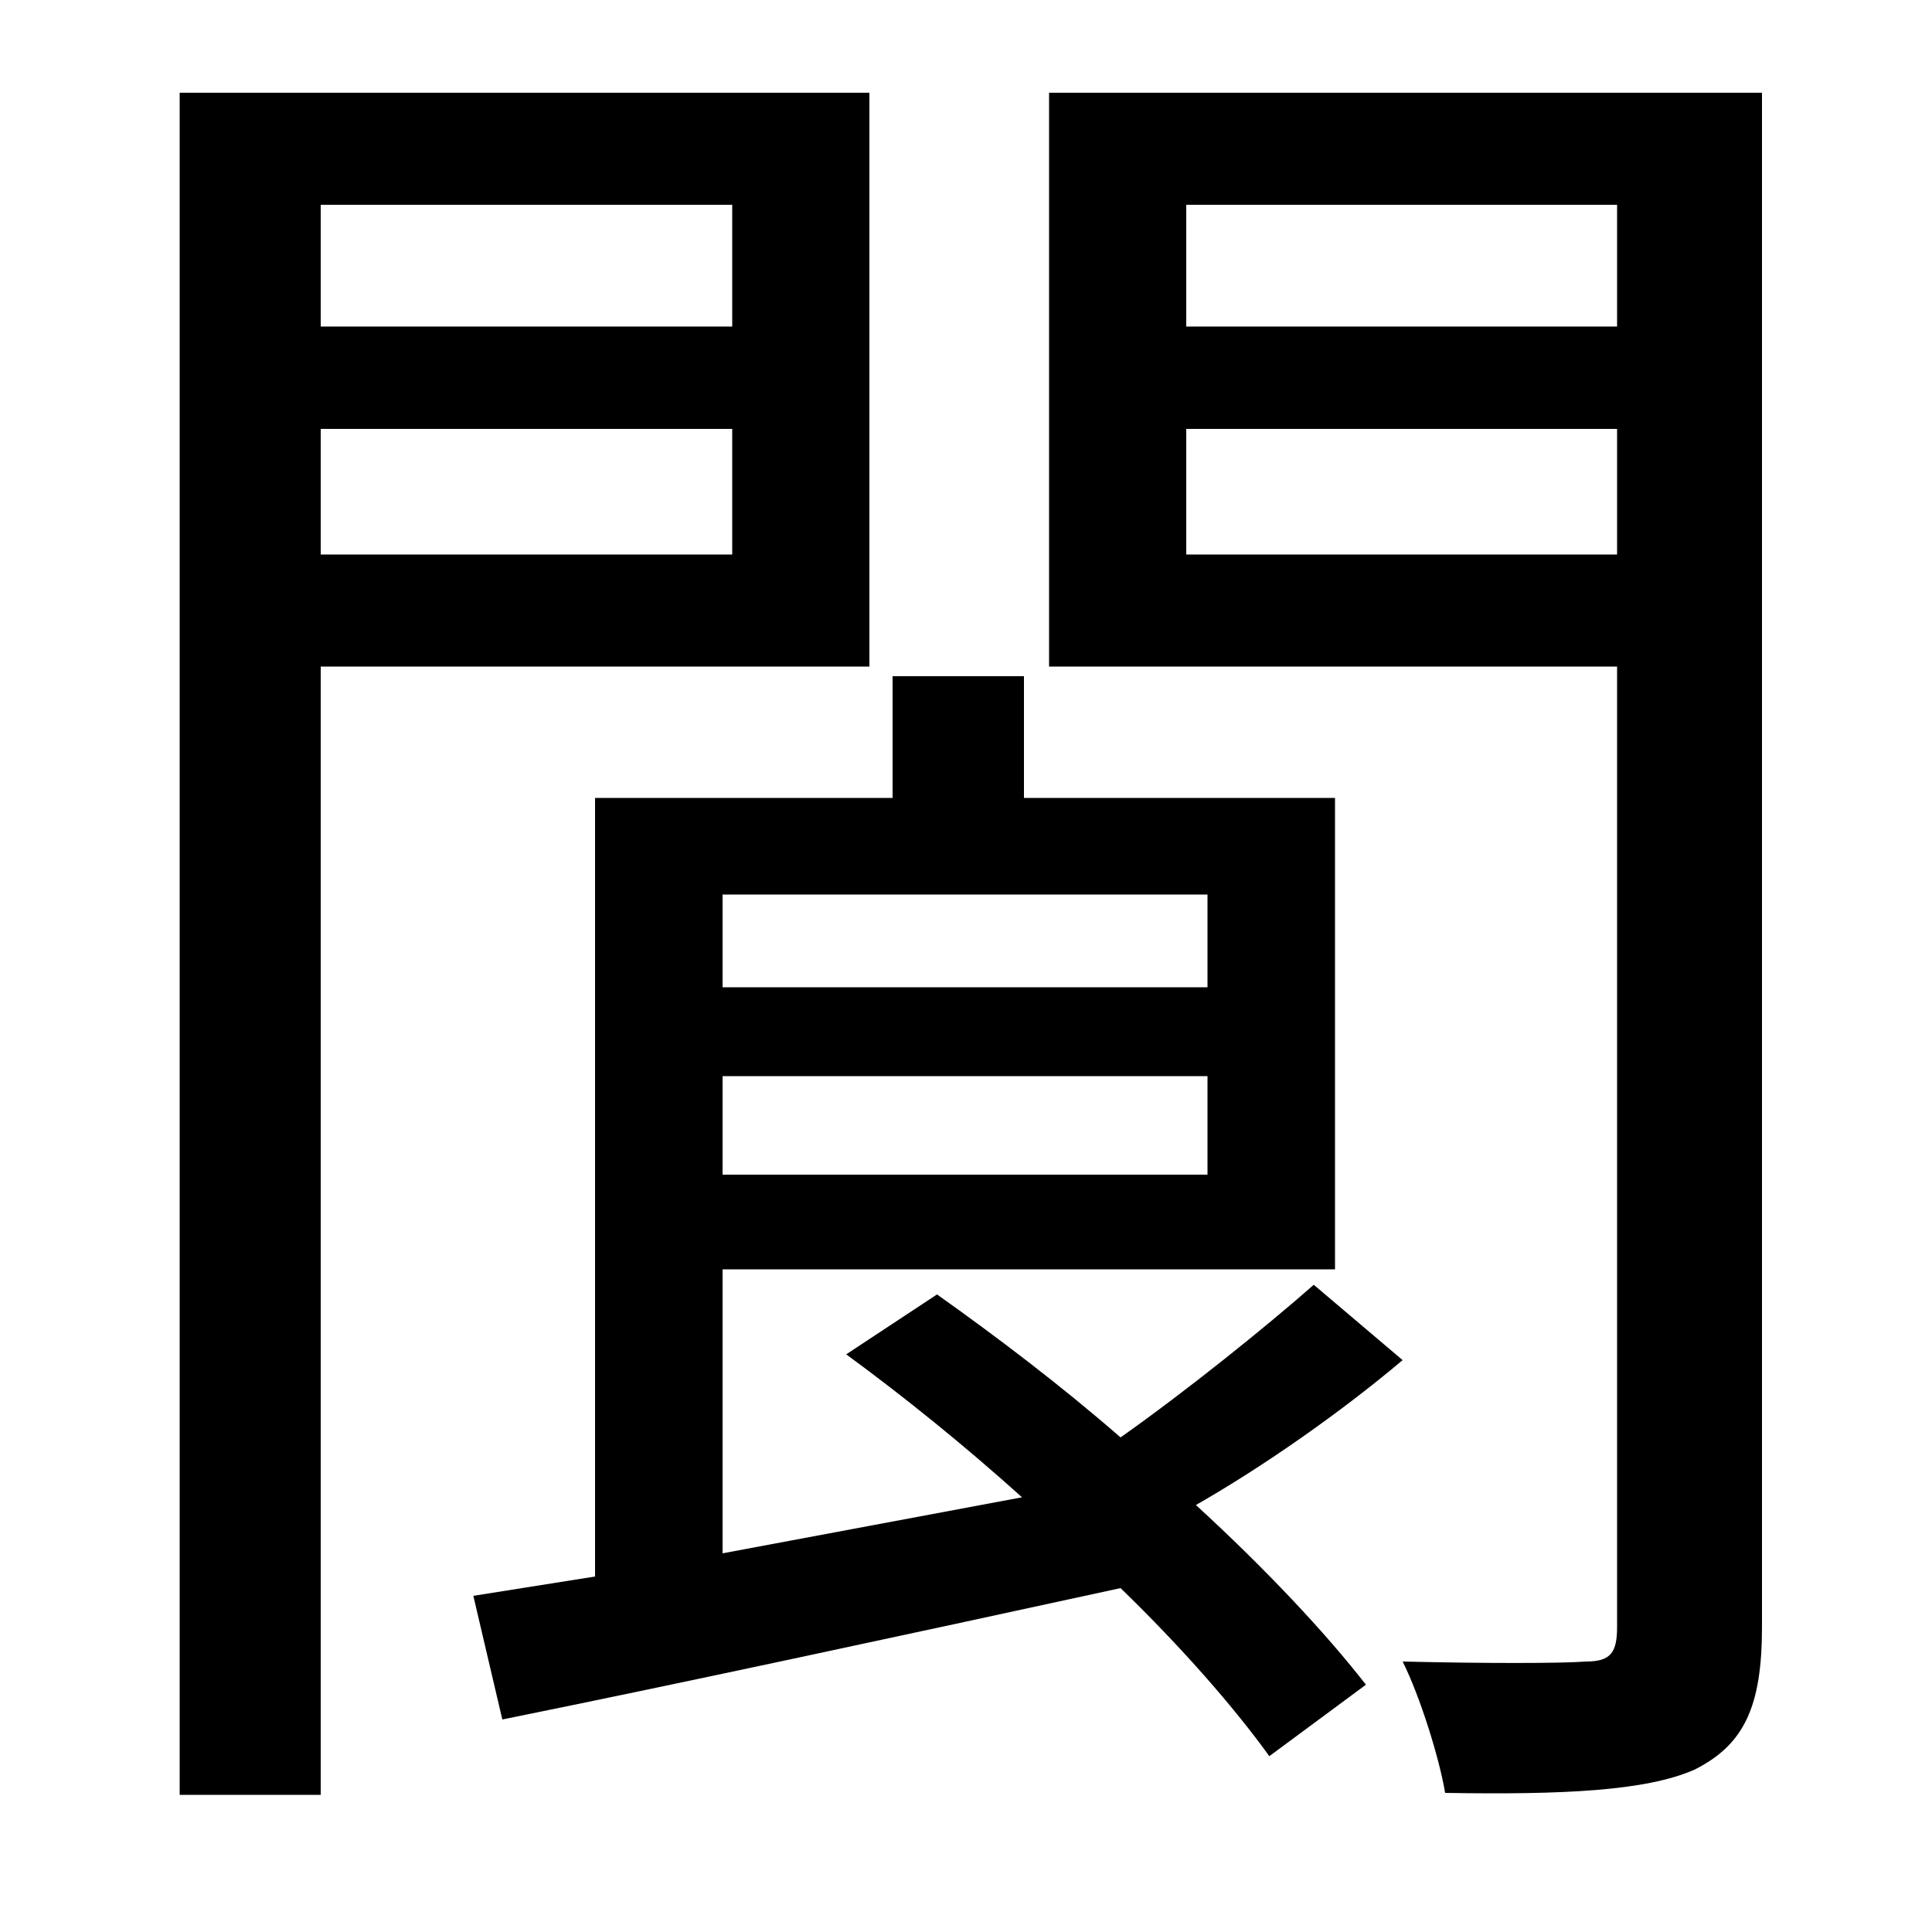 <svg xmlns="http://www.w3.org/2000/svg"
    viewBox="0 0 1000 1000">
  <!--
© 2014-2021 Adobe (http://www.adobe.com/).
Noto is a trademark of Google Inc.
This Font Software is licensed under the SIL Open Font License, Version 1.1. This Font Software is distributed on an "AS IS" BASIS, WITHOUT WARRANTIES OR CONDITIONS OF ANY KIND, either express or implied. See the SIL Open Font License for the specific language, permissions and limitations governing your use of this Font Software.
http://scripts.sil.org/OFL
  -->
<path d="M374 557L625 557 625 608 374 608ZM374 511L374 463 625 463 625 511ZM680 665C655 687 614 720 580 744 549 717 516 692 485 670L438 701C468 723 499 748 529 775L374 804 374 657 691 657 691 413 530 413 530 350 462 350 462 413 308 413 308 816 245 826 260 890C349 872 465 847 580 822 612 853 639 884 657 909L707 872C686 845 655 812 619 779 654 759 694 731 726 704ZM379 222L379 287 166 287 166 222ZM379 169L166 169 166 106 379 106ZM837 222L837 287 614 287 614 222ZM837 169L614 169 614 106 837 106ZM877 48L543 48 543 345 837 345 837 842C837 855 834 860 821 860 808 861 767 861 726 860 735 878 745 910 748 928 809 929 852 927 877 916 903 903 912 883 912 842L912 48ZM93 48L93 929 166 929 166 345 450 345 450 48Z"/>
</svg>